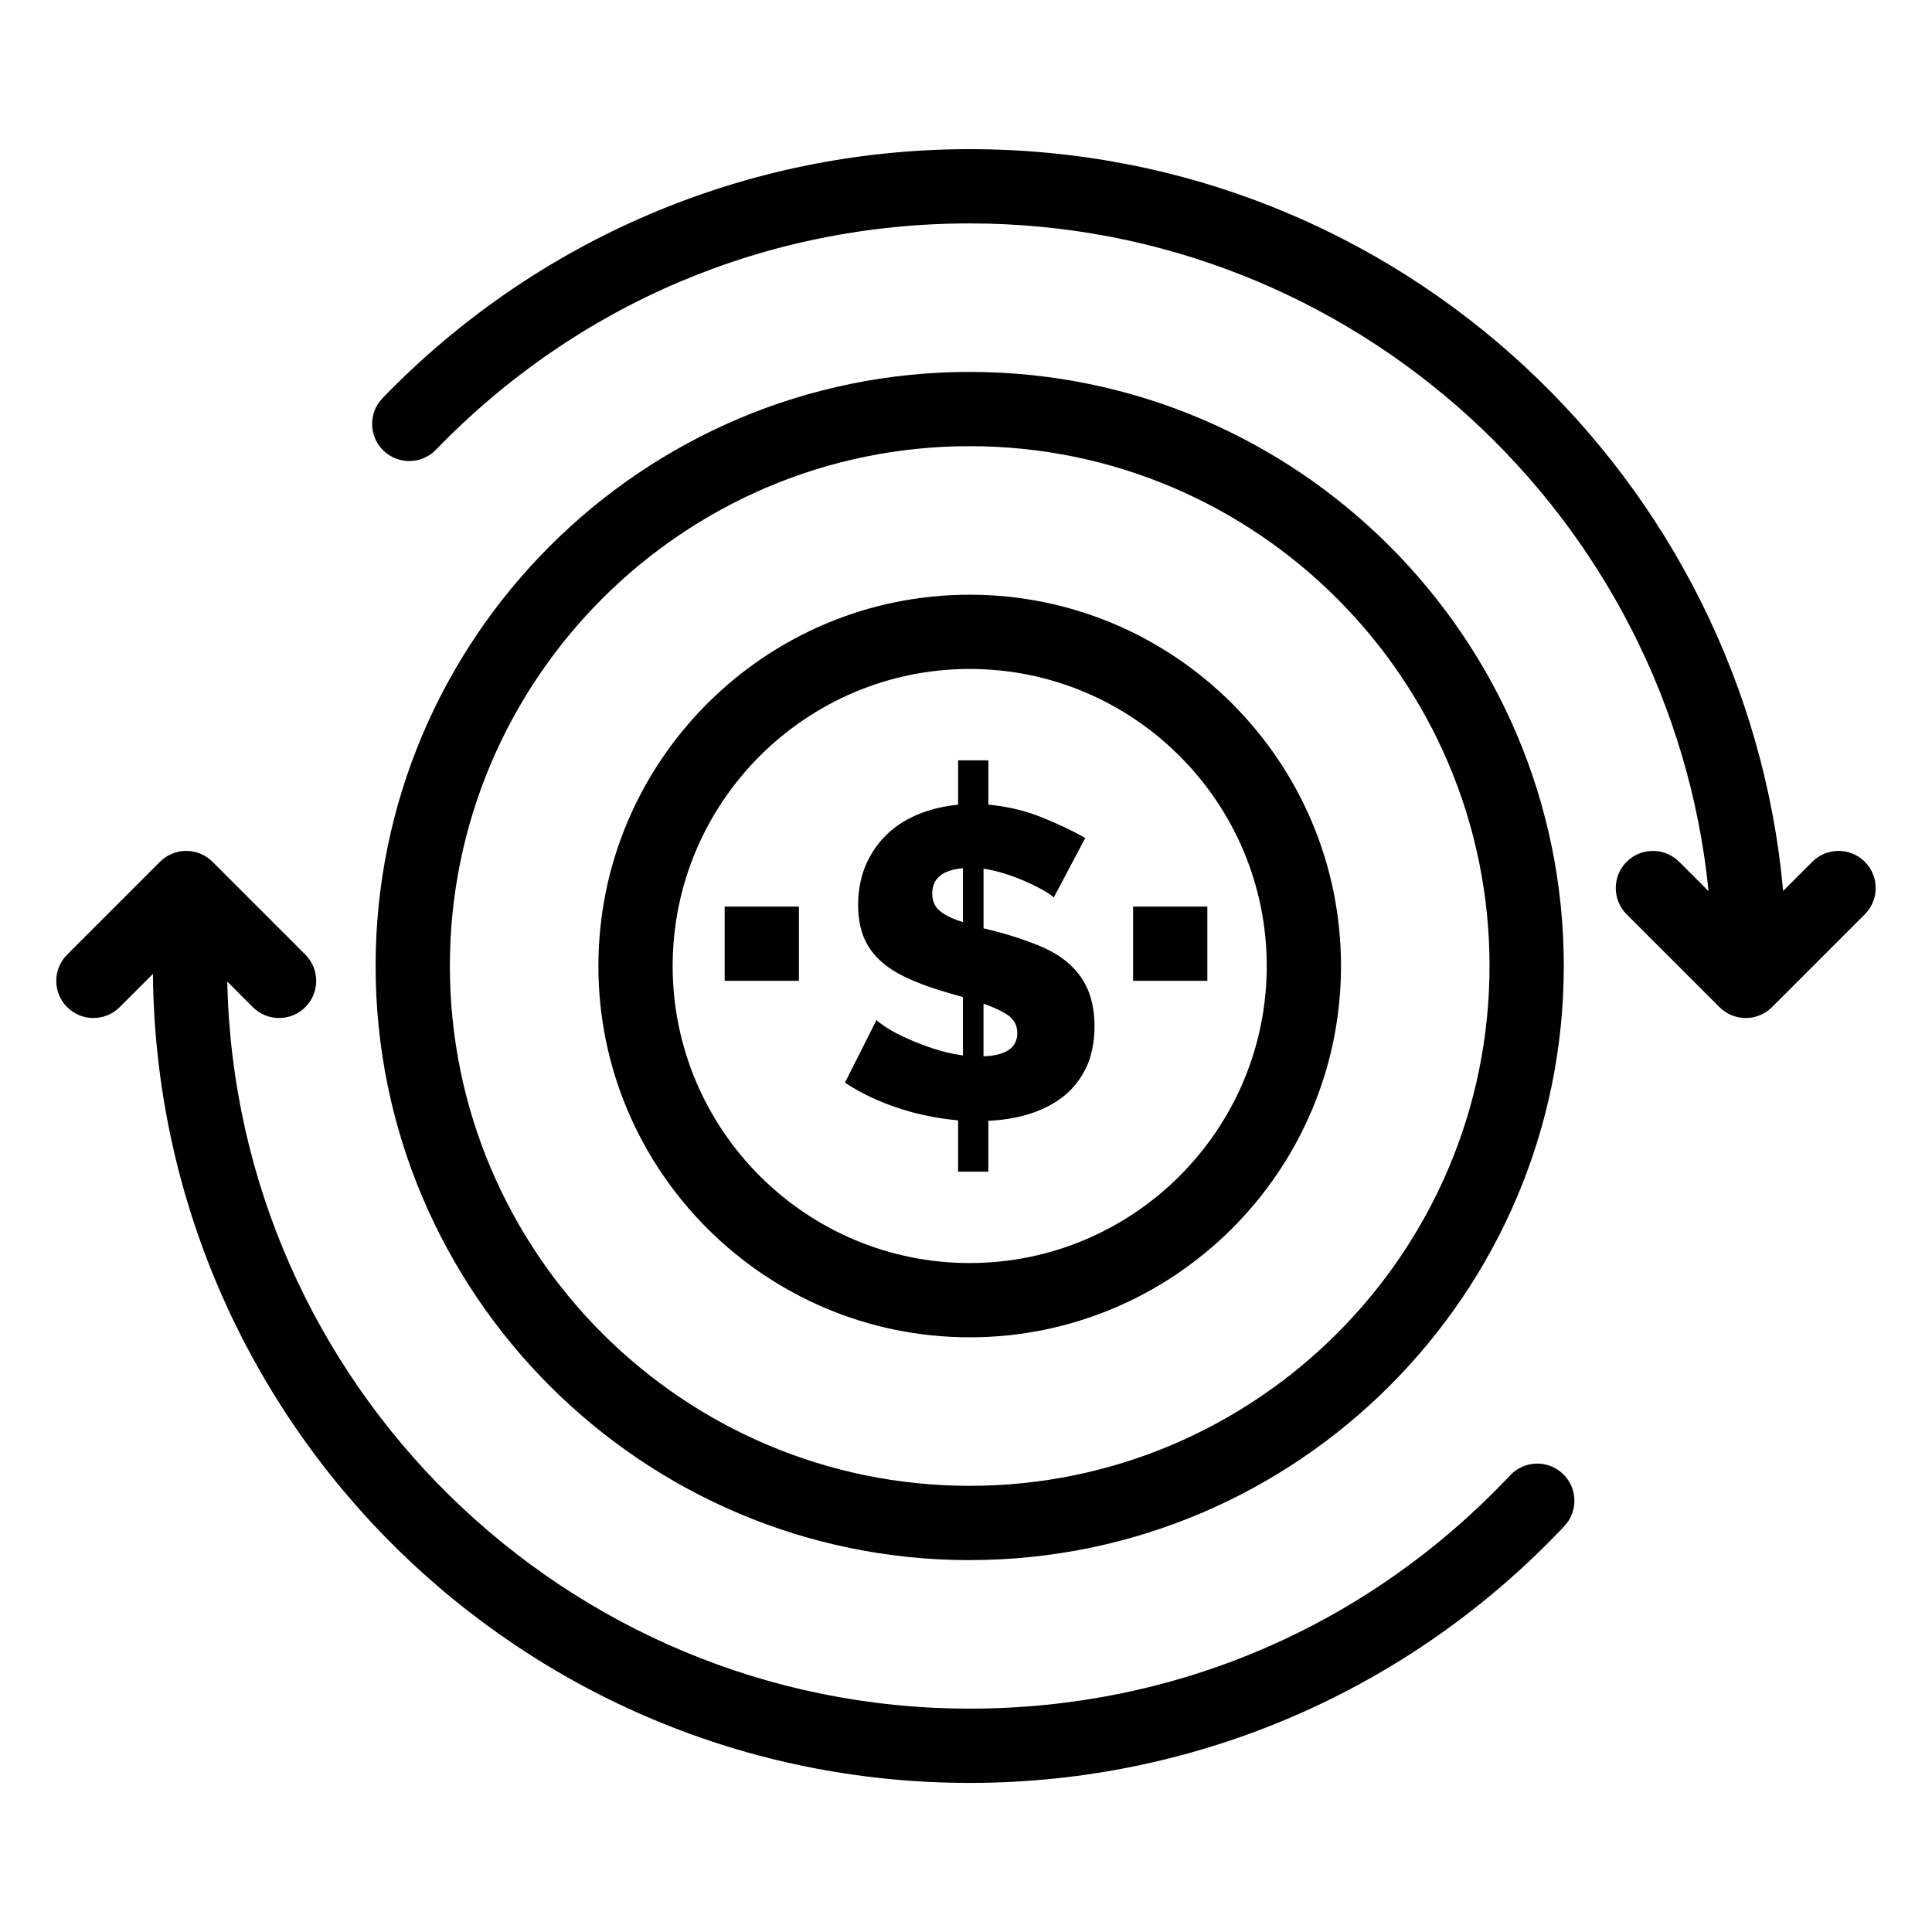 <?xml version="1.0" encoding="UTF-8"?>
<!-- The Best Svg Icon site in the world: iconSvg.co, Visit us! https://iconsvg.co -->
<svg fill="#000000" width="800px" height="800px" version="1.1" viewBox="144 144 512 512" xmlns="http://www.w3.org/2000/svg">
 <g>
  <path d="m391.05 421.79c-3.883-1.312-8.82-3.312-12.258-5.578-1.355-0.887-2.191-1.527-2.5-1.918l-8.367 16.617c8.773 5.848 19.848 9.113 29.98 9.992v13.598h8.02v-13.48c6.852-0.289 14.059-2.012 19.578-6.215 2.598-1.977 4.668-4.512 6.219-7.609 3.012-6.019 3.039-15.352 0.523-21.031-2.016-4.555-5.773-8.695-13.188-11.68-7.348-2.953-13.266-4.148-14.41-4.473v-15.805c8.066 1.156 17.539 6.262 18.594 7.668l8.367-15.805c-3.254-1.859-7.086-3.68-11.504-5.461-4.418-1.781-9.141-2.906-14.176-3.371v-11.738h-8.02v11.738c-10.914 1.141-19.965 5.871-24.402 15.859-2.644 5.945-2.668 13.895-0.758 18.883 1.969 5.141 6.055 8.473 10.984 10.867 6.227 3.027 12.91 4.59 15.453 5.402v15.457c-2.793-0.391-5.504-1.027-8.137-1.918zm13.594-11.797c2.711 0.93 4.879 1.957 6.508 3.078 1.625 1.125 2.438 2.691 2.438 4.707 0 3.875-2.984 5.926-8.949 6.16zm-11.562-24.578c-1.355-1.121-2.031-2.652-2.031-4.59 0-4.027 2.711-6.273 8.137-6.738v14.293c-2.715-0.852-4.75-1.84-6.106-2.965z"/>
  <path d="m544.23 534.95c-37.59 39.887-88.465 61.855-143.25 61.855-107.14 0-194.54-86.055-196.75-192.67l6.766 6.766c3.844 3.844 10.074 3.84 13.918 0 3.84-3.844 3.84-10.074 0-13.918l-24.602-24.602c-3.844-3.844-10.074-3.844-13.918 0l-24.602 24.602c-3.844 3.844-3.844 10.074 0 13.918 3.844 3.84 10.074 3.84 13.918 0l8.812-8.812c1.109 118.53 97.344 214.4 216.46 214.4 60.434 0 116.89-24.871 157.57-68.035 3.727-3.957 3.543-10.184-0.414-13.91-3.957-3.727-10.184-3.543-13.91 0.41z"/>
  <path d="m638.2 372.38c-3.844-3.844-10.07-3.844-13.918 0l-7.727 7.727c-9.859-108.93-101.35-196.58-215.57-196.58-59.309 0-114.96 23.969-155.6 65.973-3.777 3.906-3.676 10.137 0.23 13.914s10.137 3.676 13.914-0.23c37.418-38.676 87.652-59.977 141.46-59.977 101.82 0 185.83 77.73 195.8 176.97l-7.793-7.793c-3.844-3.844-10.07-3.844-13.918 0-3.844 3.844-3.844 10.074 0 13.918l24.602 24.602c3.844 3.844 10.07 3.84 13.918 0l24.602-24.602c3.84-3.844 3.84-10.074-0.004-13.918z"/>
  <path d="m400.98 557.44c86.812 0 157.44-70.625 157.44-157.44 0-86.812-70.625-157.44-157.44-157.44-86.816 0.004-157.44 70.633-157.44 157.45s70.625 157.44 157.44 157.44zm0-295.2c75.961 0 137.76 61.801 137.76 137.76s-61.801 137.76-137.76 137.76-137.76-61.801-137.76-137.76 61.797-137.76 137.76-137.76z"/>
  <path d="m400.98 498.4c54.258 0 98.398-44.141 98.398-98.398s-44.141-98.398-98.398-98.398-98.398 44.141-98.398 98.398c-0.004 54.258 44.137 98.398 98.398 98.398zm0-177.12c43.406 0 78.719 35.312 78.719 78.719s-35.312 78.719-78.719 78.719-78.719-35.312-78.719-78.719c-0.004-43.402 35.312-78.719 78.719-78.719z"/>
  <path d="m336.04 384.25h19.68v19.68h-19.68z"/>
  <path d="m444.28 384.25h19.68v19.68h-19.68z"/>
 </g>
</svg>